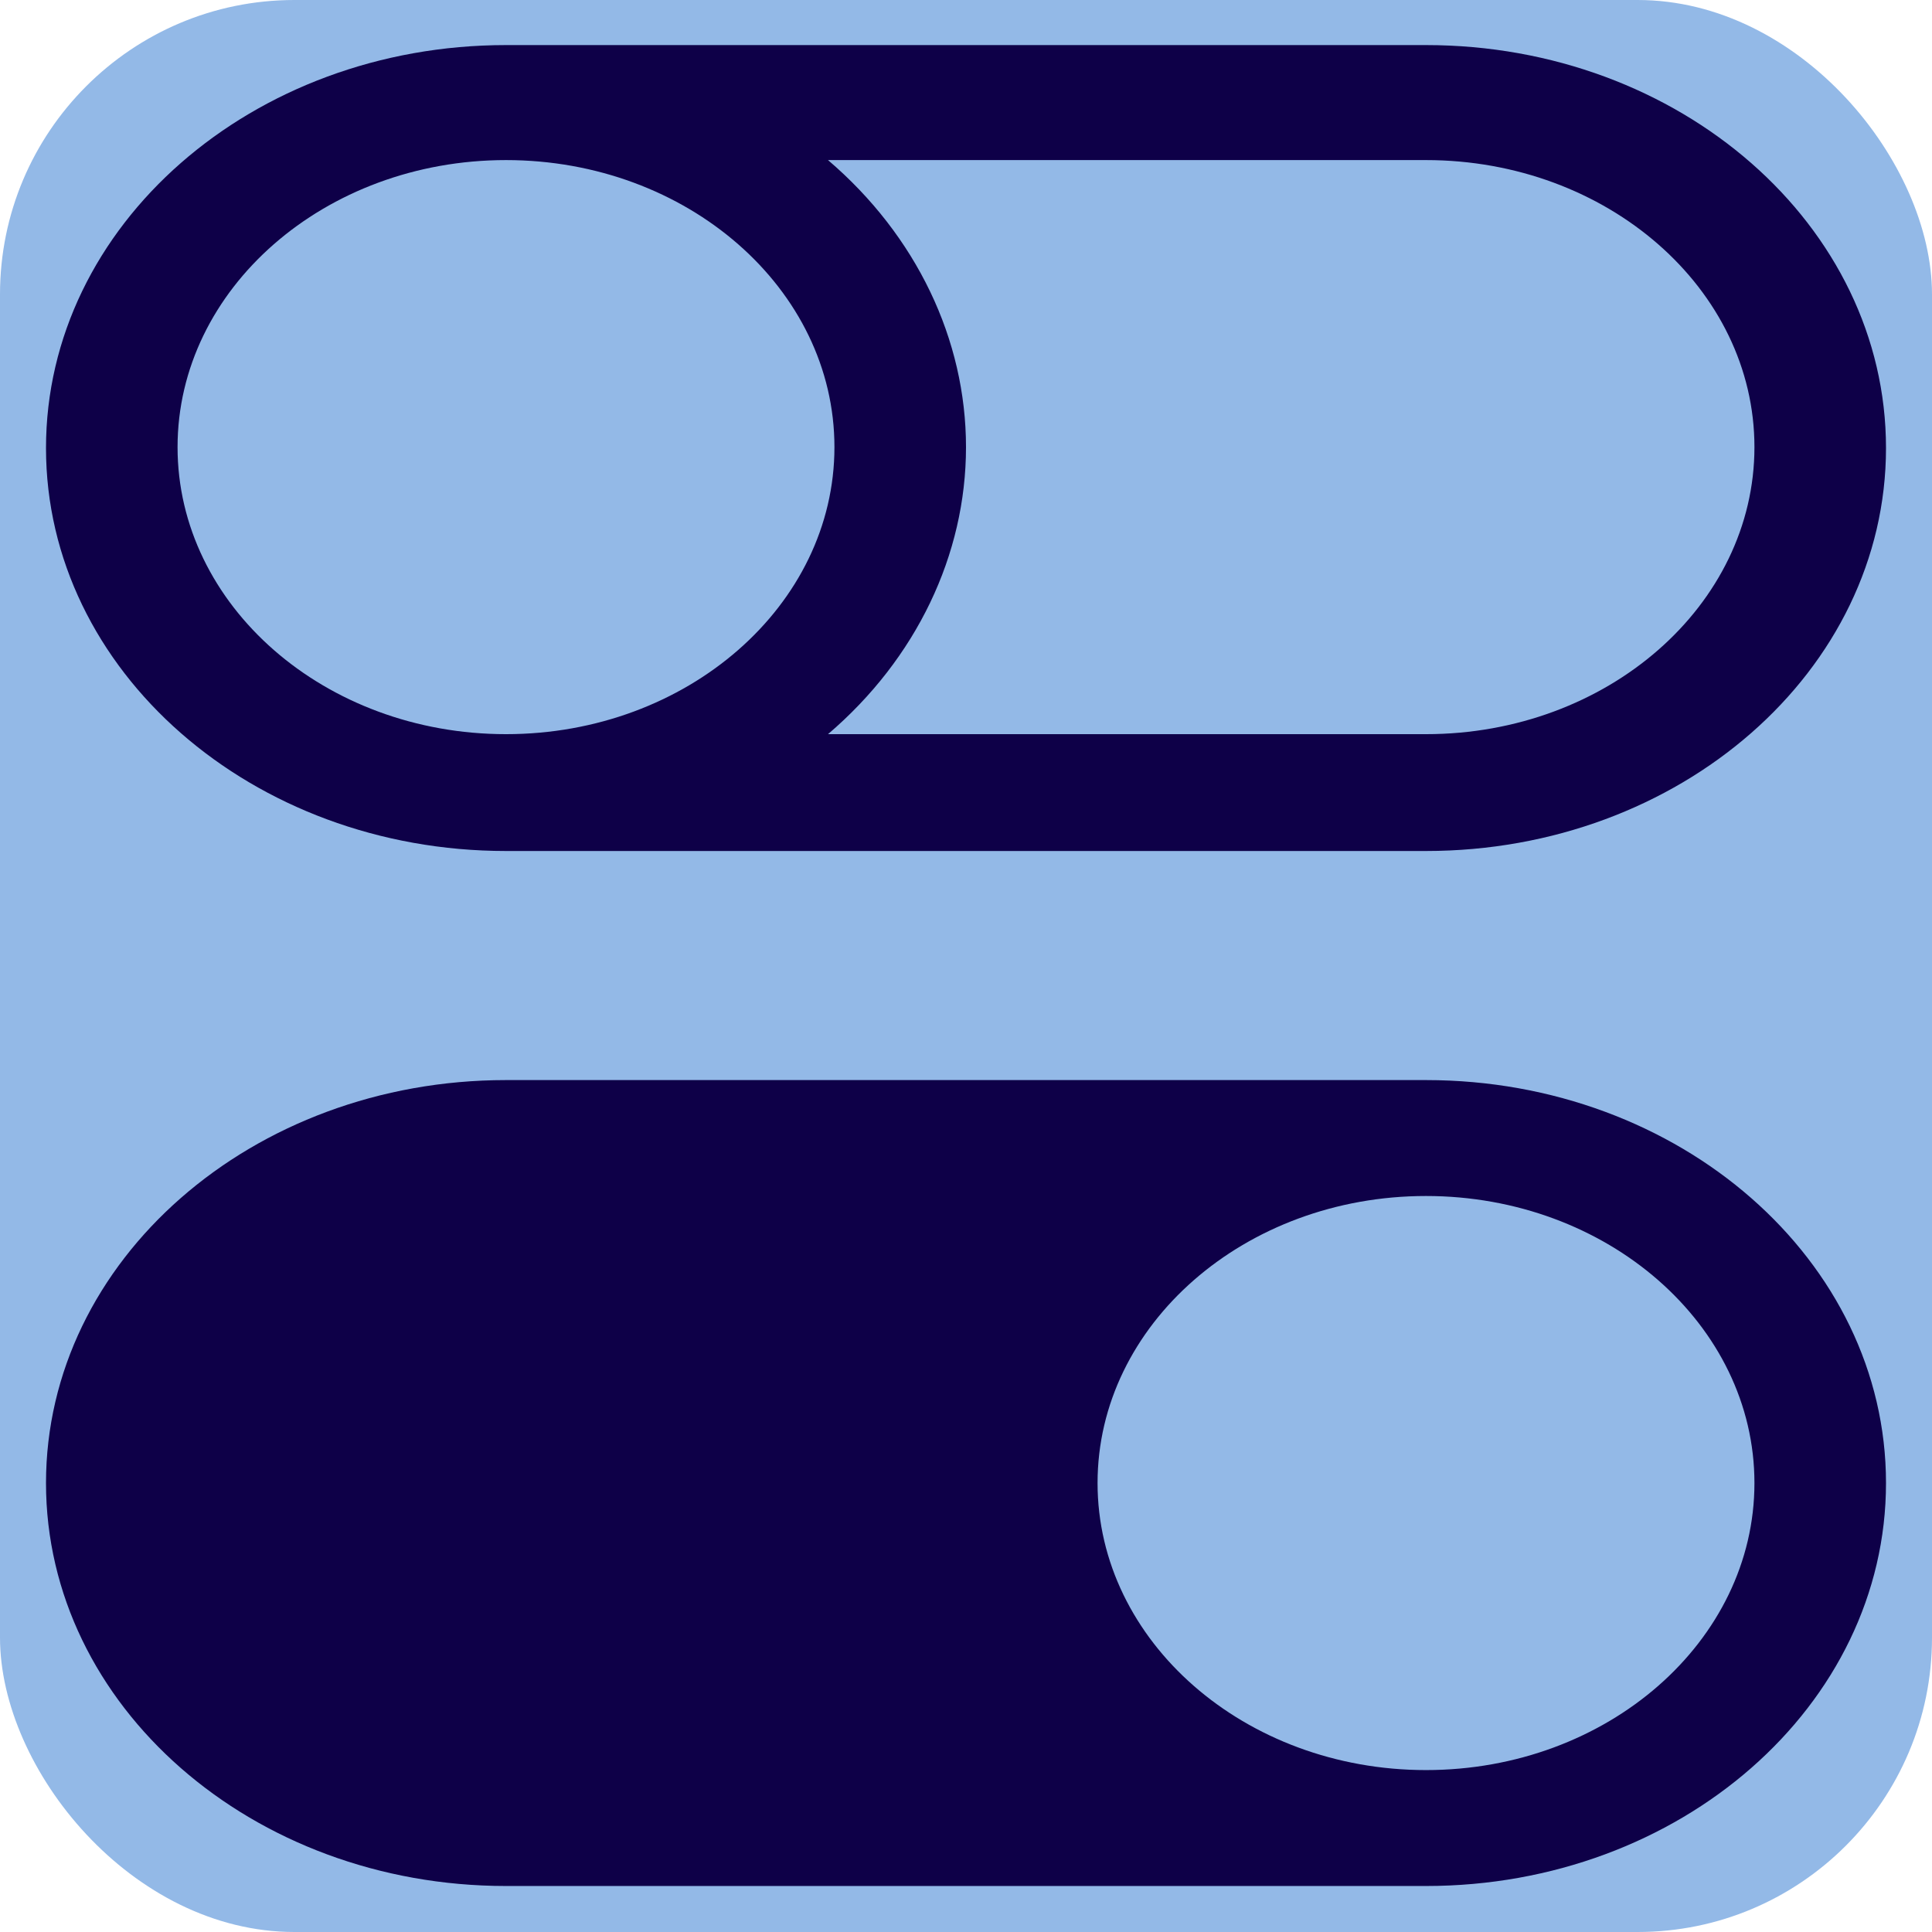 <?xml version="1.0" encoding="UTF-8"?>
<svg id="Layer_1" xmlns="http://www.w3.org/2000/svg" version="1.1" viewBox="0 0 210 210">
  <!-- Generator: Adobe Illustrator 29.3.1, SVG Export Plug-In . SVG Version: 2.1.0 Build 151)  -->
  <defs>
    <style>
      .st0 {
        fill: #0e0048;
      }

      .st1 {
        fill: #93b9e7;
      }
    </style>
  </defs>
  <rect class="st1" width="210" height="210" rx="32" ry="32"/>
  <path class="st0" d="M55,117.4c-27.6,0-50,19.6-50,43.8s22.4,43.8,50,43.8h100c27.6,0,50-19.6,50-43.8s-22.4-43.8-50-43.8H55ZM155,192.4c-19.7,0-35.7-14-35.7-31.2s16-31.2,35.7-31.2,35.7,14,35.7,31.2-16,31.2-35.7,31.2M55,17.4c-19.7,0-35.7,14-35.7,31.2s16,31.2,35.7,31.2,35.7-14,35.7-31.2-16-31.2-35.7-31.2M90,17.4c9.6,8.2,15,19.5,15,31.2s-5.4,23-15,31.2h65c19.7,0,35.7-14,35.7-31.2s-16-31.2-35.7-31.2c0,0-65,0-65,0ZM55,4.9h100c27.6,0,50,19.6,50,43.8s-22.4,43.8-50,43.8H55c-27.6,0-50-19.6-50-43.8S27.4,4.9,55,4.9"/>
</svg>